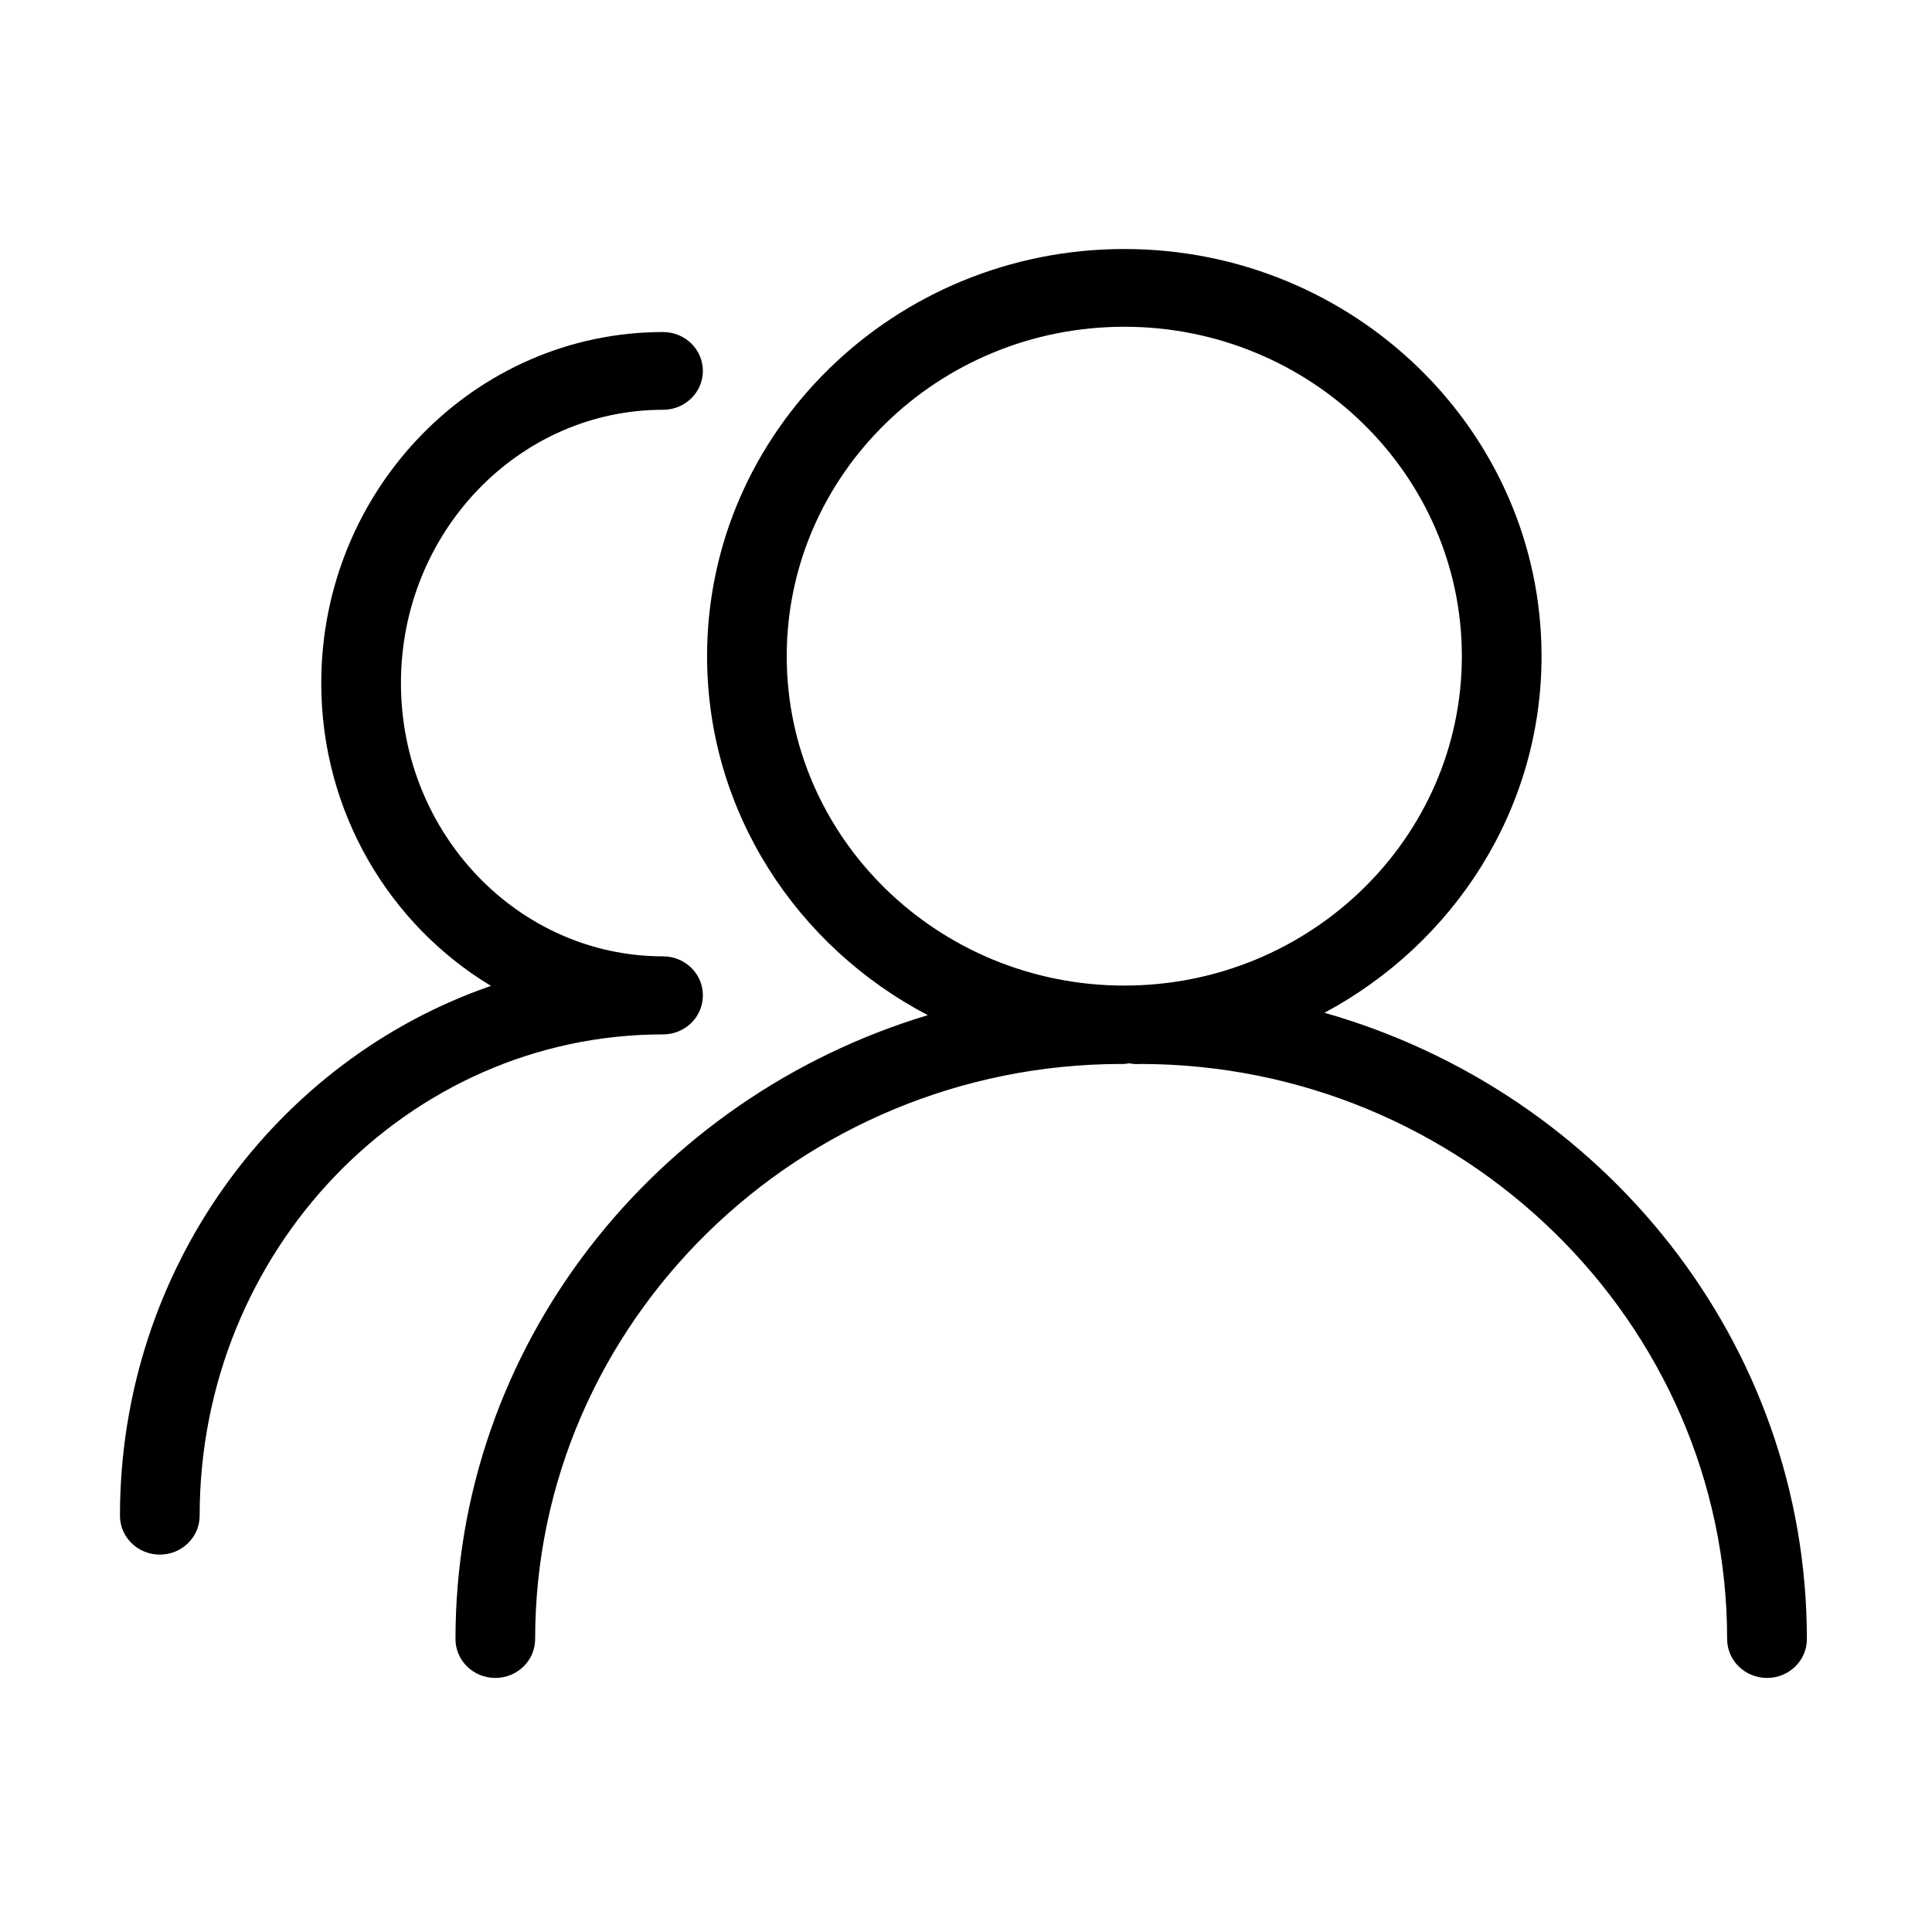 <?xml version="1.0" standalone="no"?><!DOCTYPE svg PUBLIC "-//W3C//DTD SVG 1.1//EN" "http://www.w3.org/Graphics/SVG/1.1/DTD/svg11.dtd"><svg class="icon" width="200px" height="200.00px" viewBox="0 0 1024 1024" version="1.1" xmlns="http://www.w3.org/2000/svg"><path   d="M372.537 527.624c0 0-0.026-0.026-0.026-0.05 0-0.037 0.026-0.064 0.026-0.09 0-11.374-9.441-20.604-21.119-20.604-76.604 0-138.913-64.966-138.913-144.842 0-79.86 62.309-144.845 138.913-144.845 11.678 0 21.119-9.217 21.119-20.603 0-11.388-9.441-20.603-21.119-20.603-99.884 0-181.146 83.464-181.146 186.051 0 68.421 36.246 128.181 89.964 160.504C146.127 561.914 63.582 672.802 63.582 803.369c0 11.388 9.443 20.603 21.123 20.603 11.669 0 21.112-9.215 21.112-20.603 0-140.684 110.169-255.115 245.601-255.115C363.096 548.254 372.537 539.05 372.537 527.624zM701.996 536.79c68.468-36.663 115.049-107.536 115.049-188.988 0-119.014-99.207-215.821-221.145-215.821-121.946 0-221.139 96.809-221.139 215.821 0 82.259 47.438 153.865 117.008 190.259C346.965 581.578 241.414 713.329 241.414 868.722c0 11.386 9.443 20.619 21.114 20.619 11.665 0 21.108-9.232 21.108-20.619 0-168.015 140.104-304.731 310.704-304.796 1.433 0.142 2.771-0.177 4.134-0.357 1.92 0.357 3.876 0.562 5.905 0.357 170.787 0.064 311.036 136.78 311.036 304.796 0 11.386 9.454 20.619 21.136 20.619 11.694 0 21.135-9.232 21.135-20.619C957.687 711.544 849.514 578.755 701.996 536.79zM595.901 522.374c-98.662 0-178.918-78.321-178.918-174.573 0-96.296 80.256-174.616 178.918-174.616 98.652 0 178.91 78.321 178.91 174.616C774.811 444.055 694.553 522.374 595.901 522.374z" /></svg>